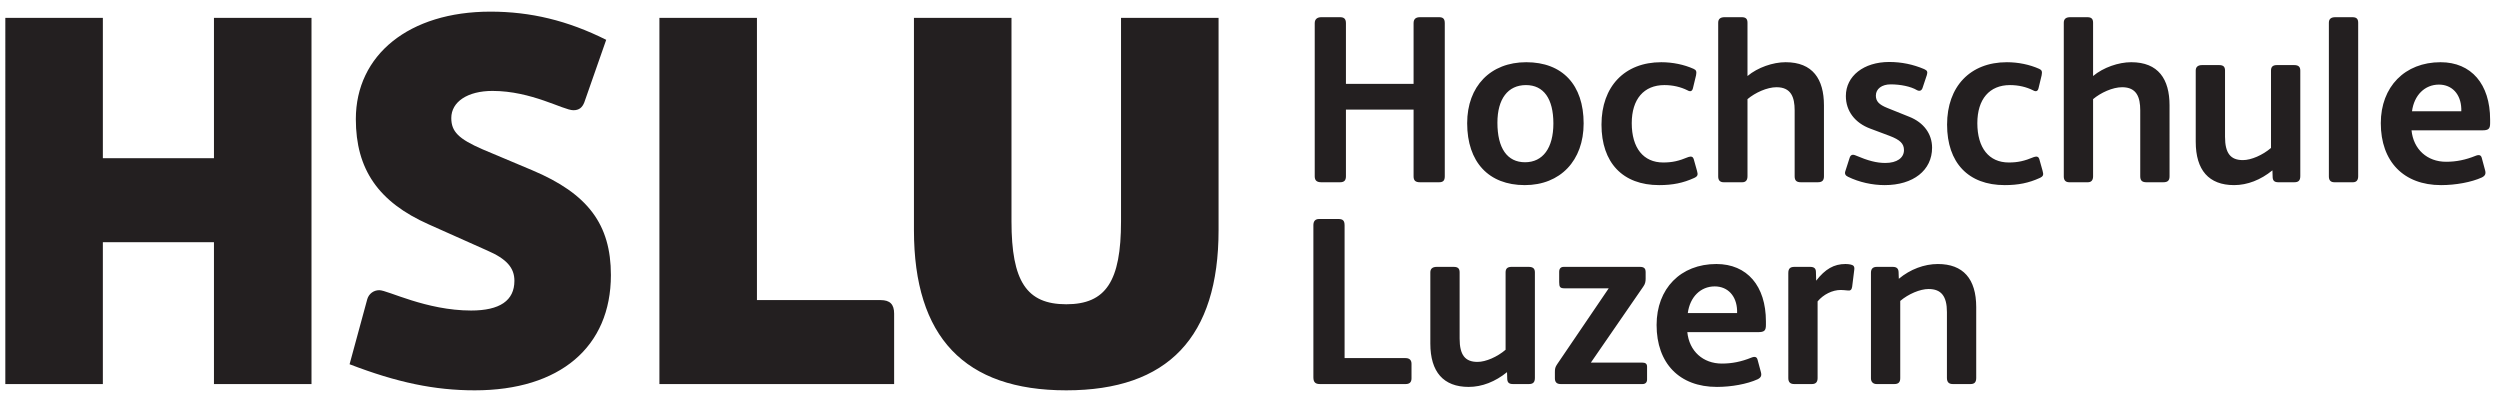 <?xml version="1.0" encoding="UTF-8" standalone="no"?>
<!-- Created with Inkscape (http://www.inkscape.org/) -->

<svg
   version="1.1"
   id="svg1"
   width="373.333"
   height="58.667"
   viewBox="0 0 373.333 58.667"
   sodipodi:docname="logo-hslu-en-col.pdf"
   xmlns:inkscape="http://www.inkscape.org/namespaces/inkscape"
   xmlns:sodipodi="http://sodipodi.sourceforge.net/DTD/sodipodi-0.dtd"
   xmlns="http://www.w3.org/2000/svg"
   xmlns:svg="http://www.w3.org/2000/svg">
  <defs
     id="defs1">
    <clipPath
       clipPathUnits="userSpaceOnUse"
       id="clipPath3">
      <path
         d="M 0,0 H 2792.13 V 430.867 H 0 Z"
         transform="translate(-1194.21,-2.836)"
         id="path3" />
    </clipPath>
    <clipPath
       clipPathUnits="userSpaceOnUse"
       id="clipPath5">
      <path
         d="M 0,0 H 2792.13 V 430.867 H 0 Z"
         transform="translate(-2101.87,-9.863)"
         id="path5" />
    </clipPath>
    <clipPath
       clipPathUnits="userSpaceOnUse"
       id="clipPath7">
      <path
         d="M 0,0 H 2792.13 V 430.867 H 0 Z"
         transform="translate(-2701.43,-315.367)"
         id="path7" />
    </clipPath>
  </defs>
  <sodipodi:namedview
     id="namedview1"
     pagecolor="#ffffff"
     bordercolor="#000000"
     borderopacity="0.25"
     inkscape:showpageshadow="2"
     inkscape:pageopacity="0.0"
     inkscape:pagecheckerboard="0"
     inkscape:deskcolor="#d1d1d1">
    <inkscape:page
       x="0"
       y="0"
       inkscape:label="1"
       id="page1"
       width="373.333"
       height="58.667"
       margin="0"
       bleed="0" />
  </sodipodi:namedview>
  <g
     id="g1"
     inkscape:groupmode="layer"
     inkscape:label="1">
    <g
       id="group-MC0">
      <path
         id="path2"
         d="M 0,0 C 114.2,0 171.01,59.738 171.01,179.801 V 418.172 H 61.49 V 189.758 C 61.49,122.406 44.51,96.637 0,96.637 c -44.52,0 -61.5,25.769 -61.5,93.121 V 418.172 H -171.02 V 179.801 C -171.02,59.738 -114.21,0 0,0 Z m -456.815,7.027 h 263.545 v 79.067 c 0,10.543 -4.678,15.226 -15.225,15.226 H -347.3 V 418.172 H -456.815 V 7.027 Z M -664.144,0 c 95.469,0 152.864,48.609 152.864,129.43 0,56.82 -25.766,91.371 -88.438,117.726 l -55.64,23.43 c -26.938,11.711 -35.137,19.91 -35.137,35.133 0,18.16 18.156,30.457 46.265,30.457 43.93,0 79.653,-21.672 90.782,-21.672 6.445,0 9.961,2.926 12.301,8.785 l 24.593,70.277 c -43.34,21.672 -84.918,31.625 -130.015,31.625 -91.368,0 -151.102,-48.601 -151.102,-120.64 0,-56.227 25.184,-93.125 81.996,-118.301 l 65.59,-29.289 c 21.672,-9.371 30.461,-19.328 30.461,-33.969 0,-22.258 -16.406,-33.387 -48.613,-33.387 -50.371,0 -93.711,22.844 -103.082,22.844 -6.442,0 -11.715,-4.097 -13.473,-9.957 l -19.91,-73.207 C -751.405,8.785 -709.233,0 -664.144,0 Z M -956.968,418.172 V 260.625 h -124.746 v 157.547 h -109.515 V 7.027 h 109.515 v 159.305 h 124.746 V 7.027 h 109.52 v 411.145 h -109.52 v 0"
         style="fill:#231f20;fill-opacity:1;fill-rule:nonzero;stroke:none"
         transform="matrix(0.133,0,0,-0.133,159.228,58.289)"
         clip-path="url(#clipPath3)" />
      <path
         id="path4"
         d="m 0,0 h 19.79 c 4.81,0 6.68,2.141 6.68,6.688 v 86.648 c 9.1,7.75 22.2,13.371 31.83,13.371 14.17,0 20.59,-8.023 20.59,-25.941 V 6.953 C 78.89,2.141 81.03,0 85.57,0 h 19.8 c 4.54,0 6.41,2.141 6.41,6.953 v 79.426 c 0,31.821 -14.71,48.403 -43.05,48.403 -15.25,0 -31.02,-5.883 -43.86,-16.582 l -0.27,7.757 c -0.26,4.016 -2.41,5.618 -6.68,5.618 H 0.27 c -4.55,0 -6.69,-2.137 -6.69,-6.684 V 6.418 C -6.42,2.41 -4.01,0 0,0 Z m -92.53,0 h 19.8 c 4.27,0 6.41,2.141 6.41,6.688 v 86.113 c 6.42,7.754 16.58,12.832 25.94,12.832 2.14,0 4.55,-0.266 7.49,-0.531 3.21,-0.539 4.81,0.531 5.35,4.008 l 2.4,19.257 c 0.27,2.137 0,3.477 -1.07,4.543 -1.07,1.071 -4.81,1.872 -8.82,1.872 -12.84,0 -22.73,-5.614 -32.89,-18.719 l -0.27,9.629 c 0,4.281 -2.14,5.883 -6.69,5.883 h -17.38 c -4.82,0 -6.95,-1.875 -6.95,-6.954 V 6.688 C -99.21,2.141 -97.08,0 -92.53,0 Z m -119.54,79.695 c 2.41,18.188 14.45,29.95 30.22,29.95 14.71,0 24.61,-10.699 25.14,-27.004 v -2.946 h -55.36 z m 32.63,-82.906 c 16.31,0 33.96,3.211 45.73,8.559 3.74,1.875 4.81,4.008 3.74,8.027 l -3.74,13.902 c -0.81,3.207 -2.94,4.012 -6.95,2.407 C -151.89,25.141 -162.32,23 -173.82,23 c -21.13,0 -36.64,13.906 -38.78,35.297 h 79.43 c 6.95,0 8.82,1.605 8.82,8.023 v 4.012 c 0,39.848 -21.13,64.45 -55.63,64.45 -40.11,0 -67.12,-27.543 -67.12,-68.462 0,-43.05 25.67,-69.531 67.66,-69.531 z m -83.7,27.281 h -57.77 l 58.83,85.313 c 2.15,2.938 2.68,5.613 2.68,8.817 v 7.757 c 0,2.942 -1.07,5.618 -6.15,5.618 h -85.85 c -3.47,0 -5.08,-2.137 -5.08,-5.618 v -11.496 c 0,-5.617 1.07,-6.961 6.15,-6.961 h 49.48 l -57.76,-85.039 c -2.42,-3.477 -2.68,-5.344 -2.68,-9.086 V 6.418 c 0,-3.738 1.61,-6.418 6.42,-6.418 h 91.99 c 3.21,0 5.08,1.871 5.08,5.086 v 14.437 c 0,3.477 -2.13,4.547 -5.34,4.547 z M -458.1,-3.211 c 14.98,0 29.96,5.891 43.06,16.586 l 0.26,-8.027 C -414.5,1.609 -412.63,0 -408.36,0 h 17.93 c 4.8,0 6.68,2.141 6.68,6.953 v 118.473 c 0,4.274 -2.14,6.149 -6.96,6.149 h -19.25 c -4.54,0 -6.69,-1.875 -6.69,-6.149 V 38.512 c -9.36,-8.028 -22.19,-13.637 -31.55,-13.637 -13.91,0 -20.06,7.75 -20.06,26.207 v 74.344 c 0,4.274 -1.87,6.149 -6.68,6.149 h -19 c -4.81,0 -7.21,-2.137 -7.21,-6.149 V 45.465 c 0,-31.824 14.71,-48.676 43.05,-48.676 z M -624.97,0 h 96.01 c 4.01,0 6.68,1.609 6.68,6.418 v 16.313 c 0,4.015 -2.13,6.421 -6.68,6.421 h -68.46 v 148.954 c 0,5.347 -1.87,7.222 -6.96,7.222 h -21.66 c -4.28,0 -6.42,-2.406 -6.42,-6.953 V 7.488 c 0,-5.879 2.67,-7.488 7.49,-7.488 v 0"
         style="fill:#231f20;fill-opacity:1;fill-rule:nonzero;stroke:none"
         transform="matrix(0.133,0,0,-0.133,280.249,57.352)"
         clip-path="url(#clipPath5)" />
      <path
         id="path6"
         d="m 0,0 c 2.41,18.188 14.44,29.957 30.22,29.957 14.71,0 24.6,-10.699 25.14,-27.008 V 0 H 0 Z m 32.63,-82.898 c 16.31,0 33.96,3.211 45.72,8.558 3.75,1.875 4.82,4.008 3.75,8.024 l -3.75,13.906 c -0.8,3.207 -2.93,4.012 -6.95,2.406 -11.22,-4.547 -21.66,-6.683 -33.16,-6.683 -21.13,0 -36.63,13.906 -38.77,35.297 h 79.42 c 6.96,0 8.83,1.605 8.83,8.023 v 4.012 c 0,39.843 -21.13,64.449 -55.63,64.449 -40.11,0 -67.12,-27.543 -67.12,-68.461 0,-43.055 25.67,-69.531 67.66,-69.531 z m -119.81,3.211 h 20.86 c 3.74,0 5.89,2.14 5.89,6.683 V 99.488 c 0,4.809 -2.41,6.153 -6.69,6.153 h -18.99 c -4.28,0 -7.22,-1.606 -7.22,-6.153 V -73.269 c 0,-4.547 2.41,-6.418 6.15,-6.418 z m -112.58,-3.211 c 14.98,0 29.95,5.886 43.05,16.582 l 0.27,-8.024 c 0.27,-3.742 2.14,-5.347 6.42,-5.347 h 17.92 c 4.81,0 6.68,2.14 6.68,6.953 V 45.738 c 0,4.274 -2.14,6.141 -6.95,6.141 h -19.26 c -4.54,0 -6.68,-1.867 -6.68,-6.141 v -86.917 c -9.36,-8.024 -22.2,-13.637 -31.56,-13.637 -13.9,0 -20.06,7.754 -20.06,26.203 v 74.351 c 0,4.274 -1.87,6.141 -6.68,6.141 h -18.99 c -4.81,0 -7.22,-2.133 -7.22,-6.141 v -79.964 c 0,-31.825 14.71,-48.672 43.06,-48.672 z m -185.06,3.211 h 20.86 c 3.75,0 5.88,2.14 5.88,6.683 v 86.649 c 8.56,7.218 21.93,13.371 32.63,13.371 16.31,0 20.32,-11.235 20.32,-25.945 v -74.075 c 0,-4.812 2.14,-6.683 6.95,-6.683 h 19 c 4.81,0 6.95,1.871 6.95,6.683 V 6.692 c 0,29.418 -12.57,48.402 -43.06,48.402 -14.17,0 -31.29,-5.883 -42.79,-15.508 v 59.902 c 0,4.809 -2.4,6.153 -6.68,6.153 h -18.99 c -4.28,0 -7.22,-1.606 -7.22,-6.153 V -73.269 c 0,-4.547 2.41,-6.418 6.15,-6.418 z m -72.47,-3.211 c 15.24,0 27.01,2.406 39.31,8.019 4.01,1.875 4.54,3.481 3.21,8.024 l -3.74,13.375 c -0.81,2.406 -2.68,3.207 -5.89,2.144 -10.96,-4.547 -18.18,-6.152 -28.34,-6.152 -22.2,0 -35.3,16.309 -35.3,44.121 0,27.012 13.64,42.785 36.63,42.785 9.63,0 18.45,-2.137 25.94,-5.879 3.21,-1.875 5.35,-1.074 6.15,2.403 l 3.48,14.445 c 0.81,4.277 0.27,5.879 -2.67,7.223 -10.7,4.808 -23.54,7.484 -36.37,7.484 -41.18,0 -67.13,-27.281 -67.13,-70.07 0,-42.786 23.8,-67.922 64.72,-67.922 z m -134.78,0 c 32.09,0 53.22,16.582 53.22,41.984 0,15.516 -9.37,28.348 -25.68,34.77 l -24.6,9.89 c -9.36,3.75 -12.84,7.489 -12.84,13.907 0,7.484 6.69,12.566 16.58,12.566 11.24,0 22.73,-2.406 29.42,-6.414 2.94,-1.606 5.35,-0.801 6.42,2.406 l 4.81,14.445 c 1.07,3.739 0.54,5.082 -2.94,6.68 -12.57,5.352 -25.67,8.02 -39.31,8.02 -28.61,0 -48.67,-15.77 -48.67,-38.243 0,-16.839 10.16,-30.214 27.54,-36.632 l 21.4,-8.024 c 12.03,-4.547 16.31,-8.824 16.31,-16.047 0,-8.82 -8.02,-14.437 -20.86,-14.437 -9.9,0 -19.25,2.406 -33.7,8.558 -3.2,1.336 -5.35,0.536 -6.42,-2.675 l -4.81,-14.973 c -1.07,-2.941 0,-5.082 2.94,-6.418 12.57,-6.152 27.28,-9.363 41.19,-9.363 z m -180.78,3.211 h 20.86 c 3.74,0 5.88,2.14 5.88,6.683 v 86.649 c 8.56,7.218 21.93,13.371 32.63,13.371 16.31,0 20.32,-11.235 20.32,-25.945 v -74.075 c 0,-4.812 2.14,-6.683 6.95,-6.683 h 18.99 c 4.82,0 6.96,1.871 6.96,6.683 V 6.692 c 0,29.418 -12.57,48.402 -43.06,48.402 -14.17,0 -31.29,-5.883 -42.79,-15.508 v 59.902 c 0,4.809 -2.41,6.153 -6.68,6.153 h -18.99 c -4.28,0 -7.22,-1.606 -7.22,-6.153 V -73.269 c 0,-4.547 2.4,-6.418 6.15,-6.418 z m -72.47,-3.211 c 15.24,0 27.01,2.406 39.31,8.019 4.01,1.875 4.55,3.481 3.21,8.024 l -3.75,13.375 c -0.8,2.406 -2.67,3.207 -5.88,2.144 -10.96,-4.547 -18.18,-6.152 -28.35,-6.152 -22.19,0 -35.29,16.309 -35.29,44.121 0,27.012 13.63,42.785 36.63,42.785 9.63,0 18.45,-2.137 25.94,-5.879 3.21,-1.875 5.35,-1.074 6.15,2.403 l 3.48,14.445 c 0.8,4.277 0.27,5.879 -2.68,7.223 -10.69,4.808 -23.53,7.484 -36.36,7.484 -41.19,0 -67.13,-27.281 -67.13,-70.07 0,-42.786 23.81,-67.922 64.72,-67.922 z m -150.55,25.672 c -20.07,0 -31.03,15.781 -31.03,44.394 0,26.742 11.77,42.25 32.09,42.25 19.79,0 30.75,-15.242 30.75,-43.051 0,-27.546 -11.76,-43.593 -31.81,-43.593 z m -0.28,-25.672 c 39.85,0 66.06,27.543 66.06,69.265 0,43.321 -23.8,68.727 -64.45,68.727 -40.11,0 -66.32,-27.008 -66.32,-68.461 0,-43.59 24.07,-69.531 64.71,-69.531 z m -228.38,3.211 h 20.86 c 4.54,0 6.69,1.871 6.69,6.683 V 1.875 h 75.95 v -74.879 c 0,-4.812 2.13,-6.683 7.22,-6.683 h 21.39 c 4.54,0 6.42,1.871 6.42,6.683 V 98.949 c 0,5.086 -2.14,6.692 -6.42,6.692 h -21.39 c -4.55,0 -7.22,-1.875 -7.22,-6.692 V 30.758 h -75.95 v 68.191 c 0,5.086 -2.41,6.692 -6.69,6.692 h -20.86 c -4.28,0 -7.49,-1.875 -7.49,-6.692 V -73.004 c 0,-4.812 2.41,-6.683 7.49,-6.683 v 0"
         style="fill:#231f20;fill-opacity:1;fill-rule:nonzero;stroke:none"
         transform="matrix(0.133,0,0,-0.133,360.191,16.618)"
         clip-path="url(#clipPath7)" />
    </g>
  </g>
</svg>
